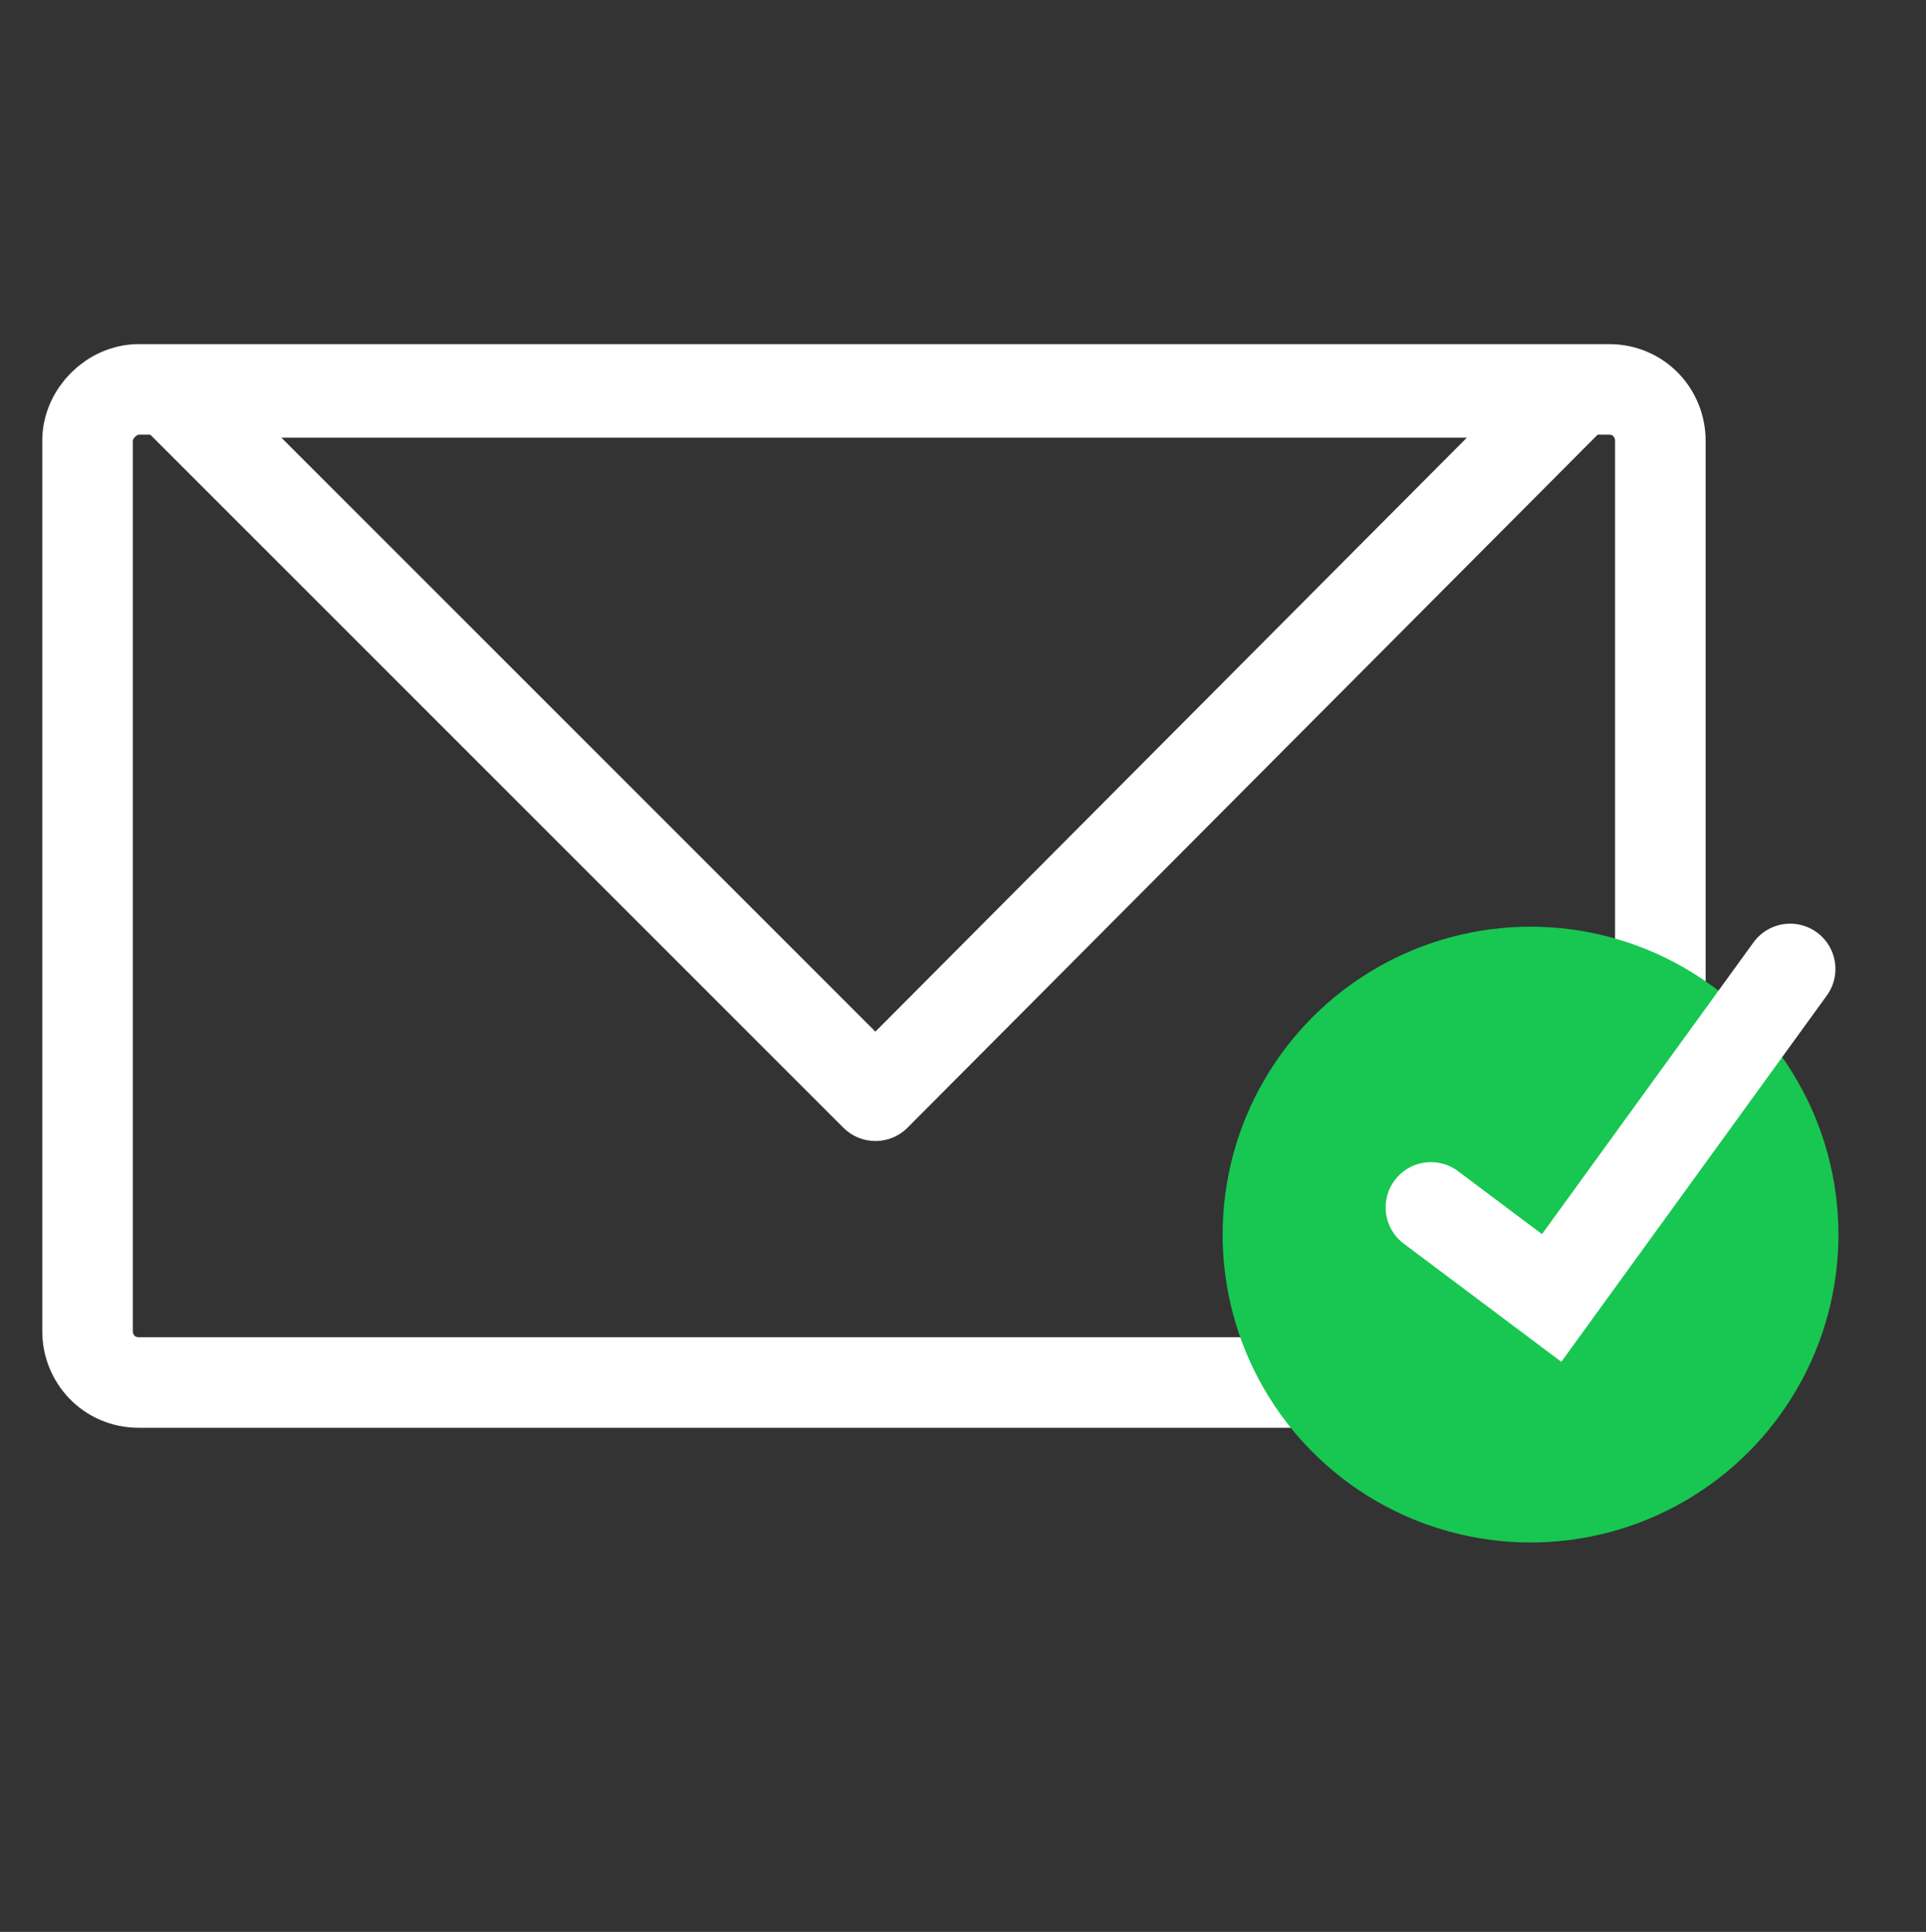 <svg version="1.1" id="Layer_1" xmlns="http://www.w3.org/2000/svg" xmlns:xlink="http://www.w3.org/1999/xlink" x="0px" y="0px"
	 viewBox="0 0 63.8 64" style="enable-background:new 0 0 63.8 64;" xml:space="preserve">
<rect x="0" y="0" width="63.8" height="64" fill="#333333" stroke="none"/>
<style type="text/css">
	.st0{fill:none;stroke:#FFFFFF;stroke-width:3;}
	.st1{fill:none;stroke:#FFFFFF;stroke-width:3;stroke-linecap:round;stroke-linejoin:round;}
	.st2{fill:#17C751;}
	.st3{fill:none;stroke:#FFFFFF;stroke-width:3;stroke-linecap:round;}
</style>
<g>
	<path class="st0" d="M4.6,12.9h48.7c1,0,1.7,0.8,1.7,1.7v29.5c0,1-0.8,1.7-1.7,1.7H4.6c-1,0-1.7-0.8-1.7-1.7V14.6
		C2.9,13.7,3.7,12.9,4.6,12.9z"/>
	<path class="st1" d="M52.2,13L29,36.3L5.7,13H52.2z"/>
	<circle class="st2" cx="50.7" cy="40.9" r="10.2"/>
	<path id="Color_Fill_1" class="st3" d="M47.4,40l4,3l7.9-10.9"/>
</g>
</svg>
